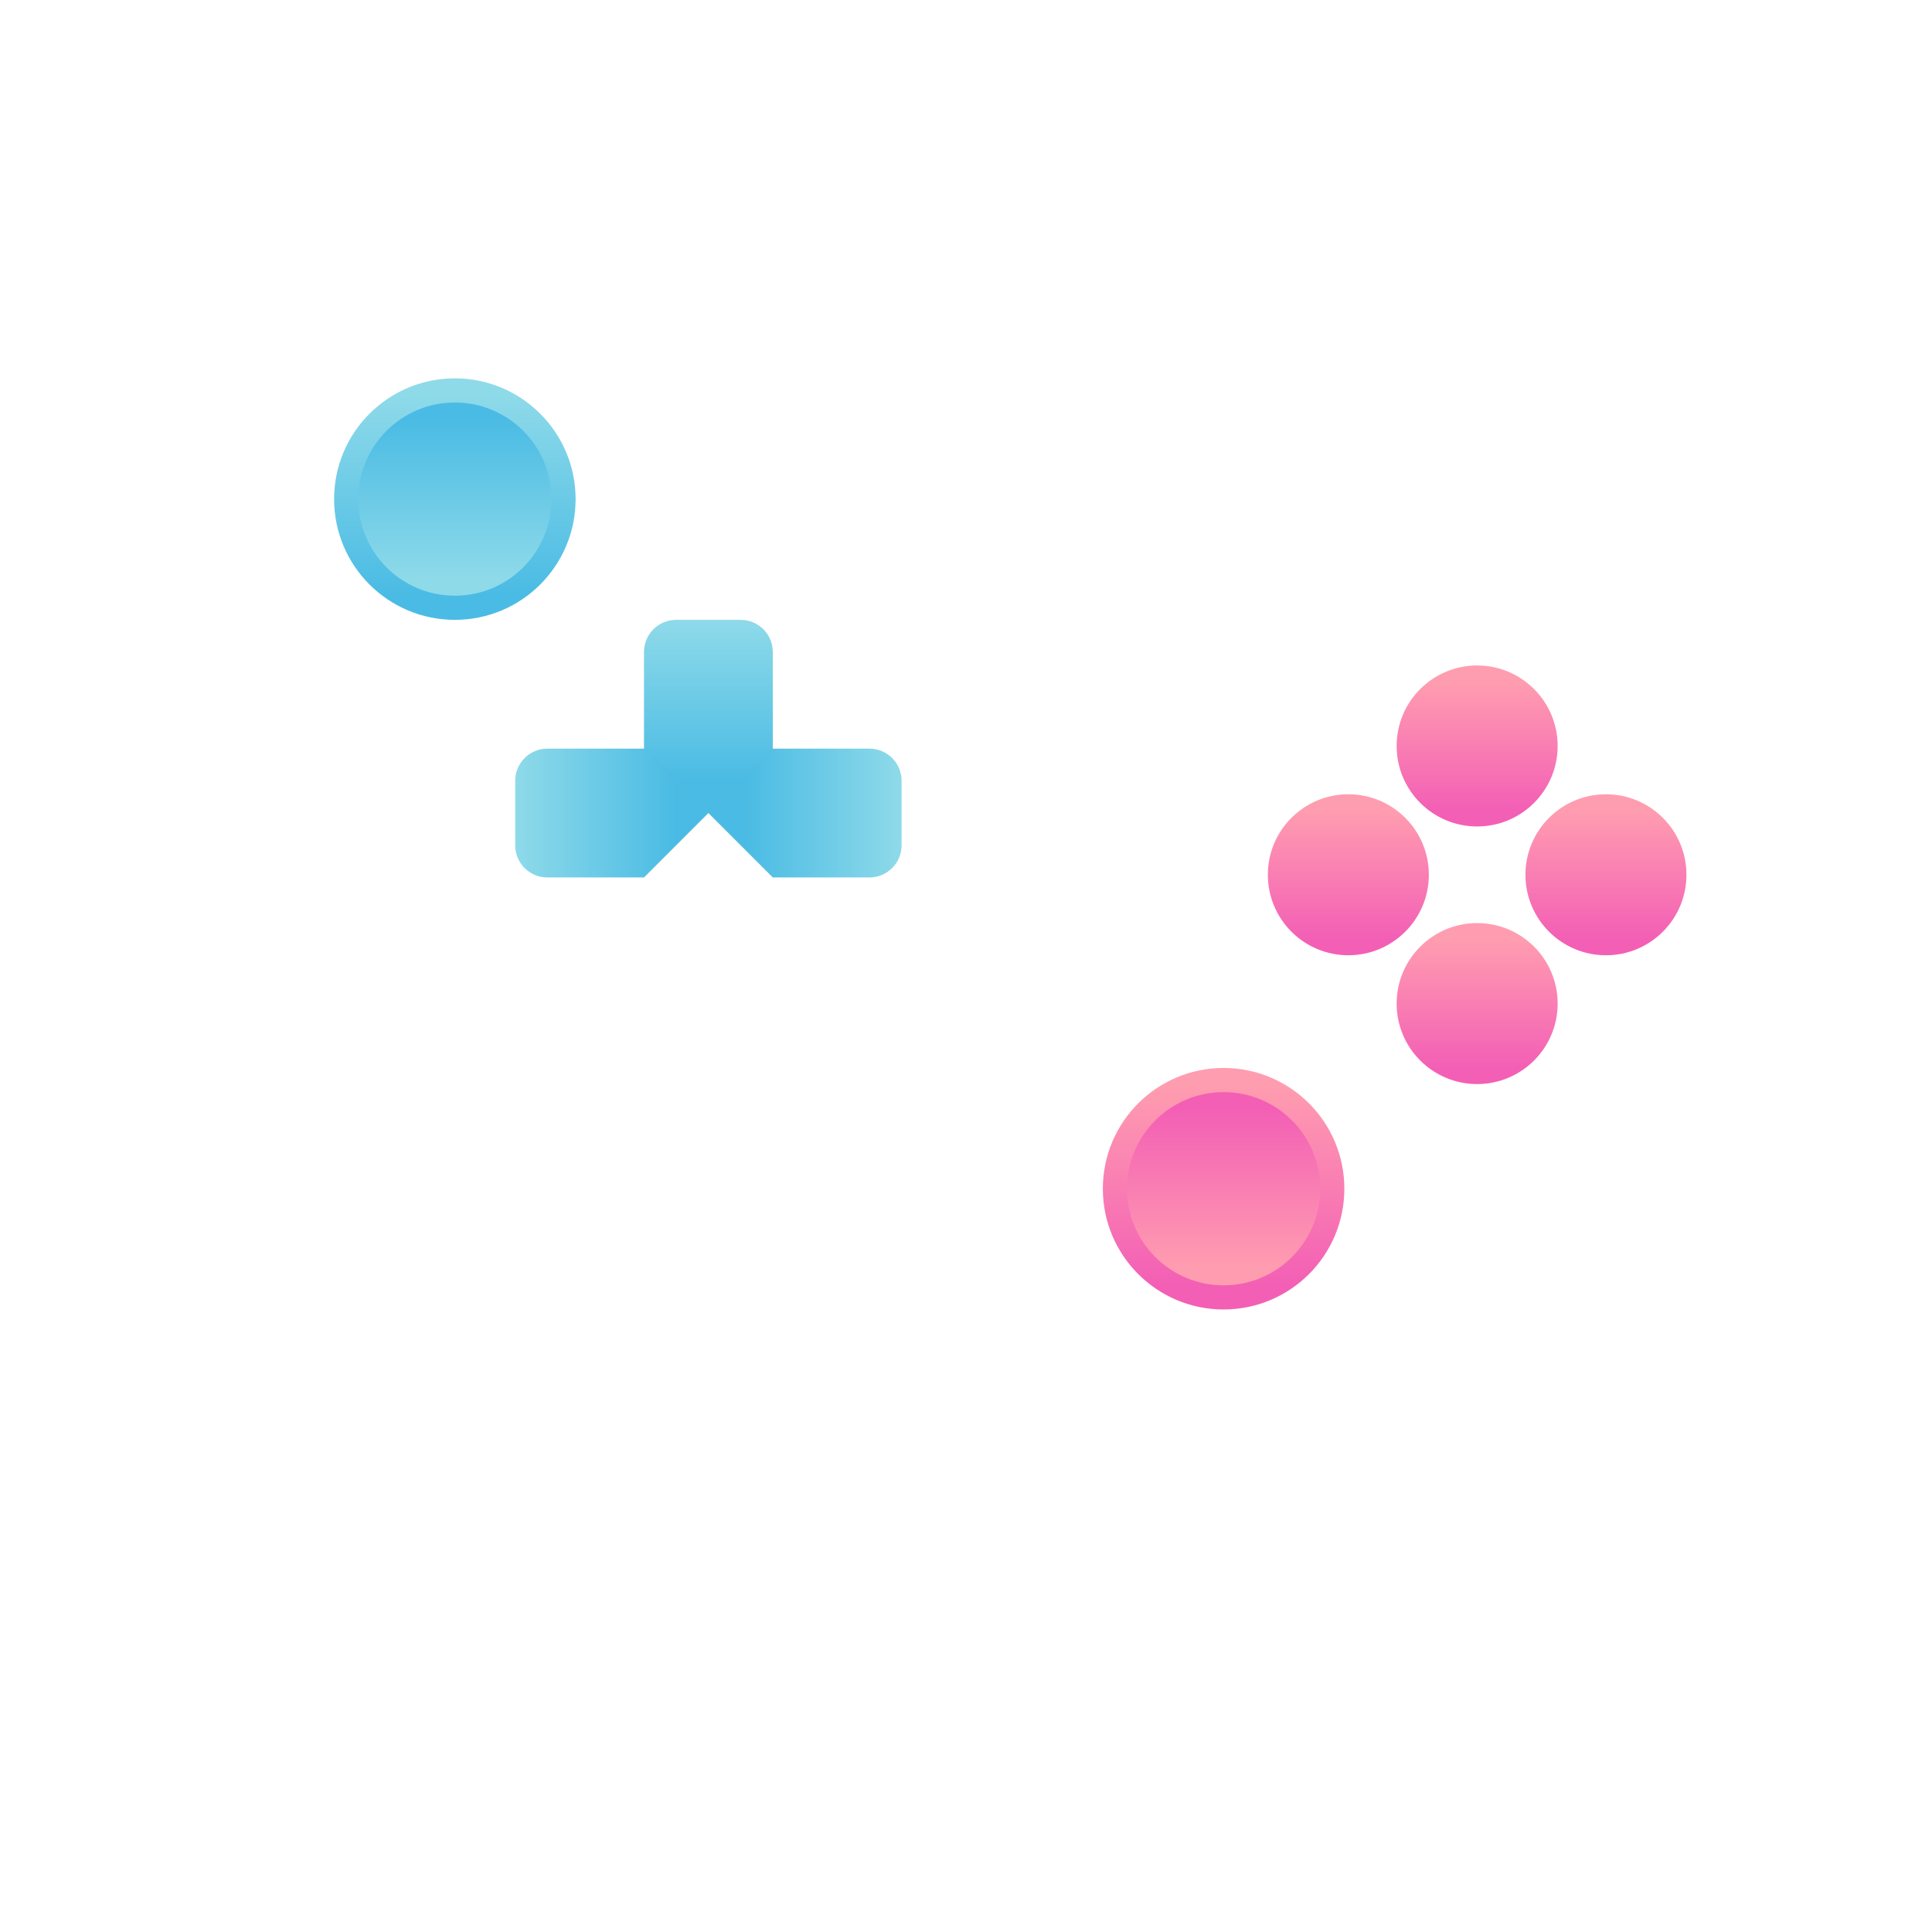 <svg xmlns="http://www.w3.org/2000/svg" xmlns:xlink="http://www.w3.org/1999/xlink" height="720" width="720"><defs><linearGradient id="A" gradientUnits="userSpaceOnUse"><stop offset="0" stop-color="#8edae9"/><stop offset="1" stop-color="#4abbe4"/></linearGradient><linearGradient id="B" gradientUnits="userSpaceOnUse"><stop offset="0" stop-color="#ff9db0"/><stop offset="1" stop-color="#f35fb5"/></linearGradient><linearGradient y2="398" x2="-547.5" y1="350" x1="-547.5" id="C" xlink:href="#B" /><linearGradient y2="302" x2="-547.5" y1="254" x1="-547.5" id="D" xlink:href="#B" /><linearGradient y2="350" x2="-499.5" y1="302" x1="-499.5" id="E" xlink:href="#B" /><linearGradient y2="-263.008" x2="135.983" y1="-263.008" x1="103.983" id="F" gradientUnits="userSpaceOnUse"><stop offset="0" stop-color="#d6eef2"/><stop offset="1" stop-color="#79abb5"/></linearGradient><linearGradient y2="350" x2="-499.5" y1="302" x1="-499.5" id="G" xlink:href="#B" /><linearGradient y2="143.984" x2="256" y1="143.984" x1="295.008" id="H" xlink:href="#A" /><linearGradient y2="144" x2="247.008" y1="103.983" x1="247.008" id="I" xlink:href="#A" /><linearGradient y2="152" x2="239" y1="152" x1="199" id="J" xlink:href="#A" /><linearGradient y2="156" x2="175.5" y1="216" x1="175.5" id="K" xlink:href="#A" /><linearGradient y2="222" x2="169.5" y1="147" x1="169.5" id="L" xlink:href="#A" /><linearGradient y2="413" x2="461.988" y1="473" x1="461.988" id="M" xlink:href="#B" /><linearGradient y2="479" x2="455.988" y1="404" x1="455.988" id="N" xlink:href="#B" /><filter height="3" width="3" y="-1" x="-1" id="O" color-interpolation-filters="sRGB"><feFlood flood-color="#fff" flood-opacity="1"/><feComposite operator="in" in2="SourceGraphic"/><feGaussianBlur stdDeviation="15"/><feOffset/><feComposite in="SourceGraphic"/></filter></defs><g transform="scale(-1 1)"><circle cx="-502.488" cy="326" r="30" fill="url(#E)" paint-order="stroke fill markers"/><circle cx="-550.488" cy="278" r="30" fill="url(#D)" paint-order="stroke fill markers"/><circle r="30" cy="374" cx="-550.488" fill="url(#C)" paint-order="stroke fill markers"/></g><circle r="45" cy="186" cx="169.512" fill="url(#L)" paint-order="stroke fill markers"/><circle cx="169.512" cy="186" r="36" fill="url(#K)" paint-order="stroke fill markers"/><circle cx="456" cy="443" r="45" fill="url(#N)" paint-order="stroke fill markers"/><circle r="36" cy="443" cx="456" fill="url(#M)" paint-order="stroke fill markers"/><g transform="matrix(1.5 0 0 1.5 -106.512 75.023)"><path transform="rotate(90)" d="M135.983-263.008h32v32h-32z" fill="url(#F)" paint-order="stroke fill markers"/><path d="M207.008 135.984c-4.432 0-8 3.568-8 8v16c0 4.432 3.568 8 8 8h24l16-16-16-16z" fill="url(#J)" paint-order="stroke fill markers"/><path d="M247.008 151.984l16 16h24c4.432 0 8-3.568 8-8v-16c0-4.432-3.568-8-8-8h-24z" fill="url(#H)" paint-order="stroke fill markers"/><path d="M239.008 103.984c-4.432 0-8 3.568-8 8v24l16 16 16-16v-24c0-4.432-3.568-8-8-8z" fill="url(#I)" paint-order="stroke fill markers"/><path d="M247.008 151.984l-16 16v24c0 4.432 3.568 8 8 8h16c4.432 0 8-3.568 8-8v-24z" fill="#fff" paint-order="stroke fill markers" filter="url(#O)"/></g><circle transform="scale(-1 1)" cx="-598.488" cy="326" r="30" fill="url(#G)" paint-order="stroke fill markers"/></svg>